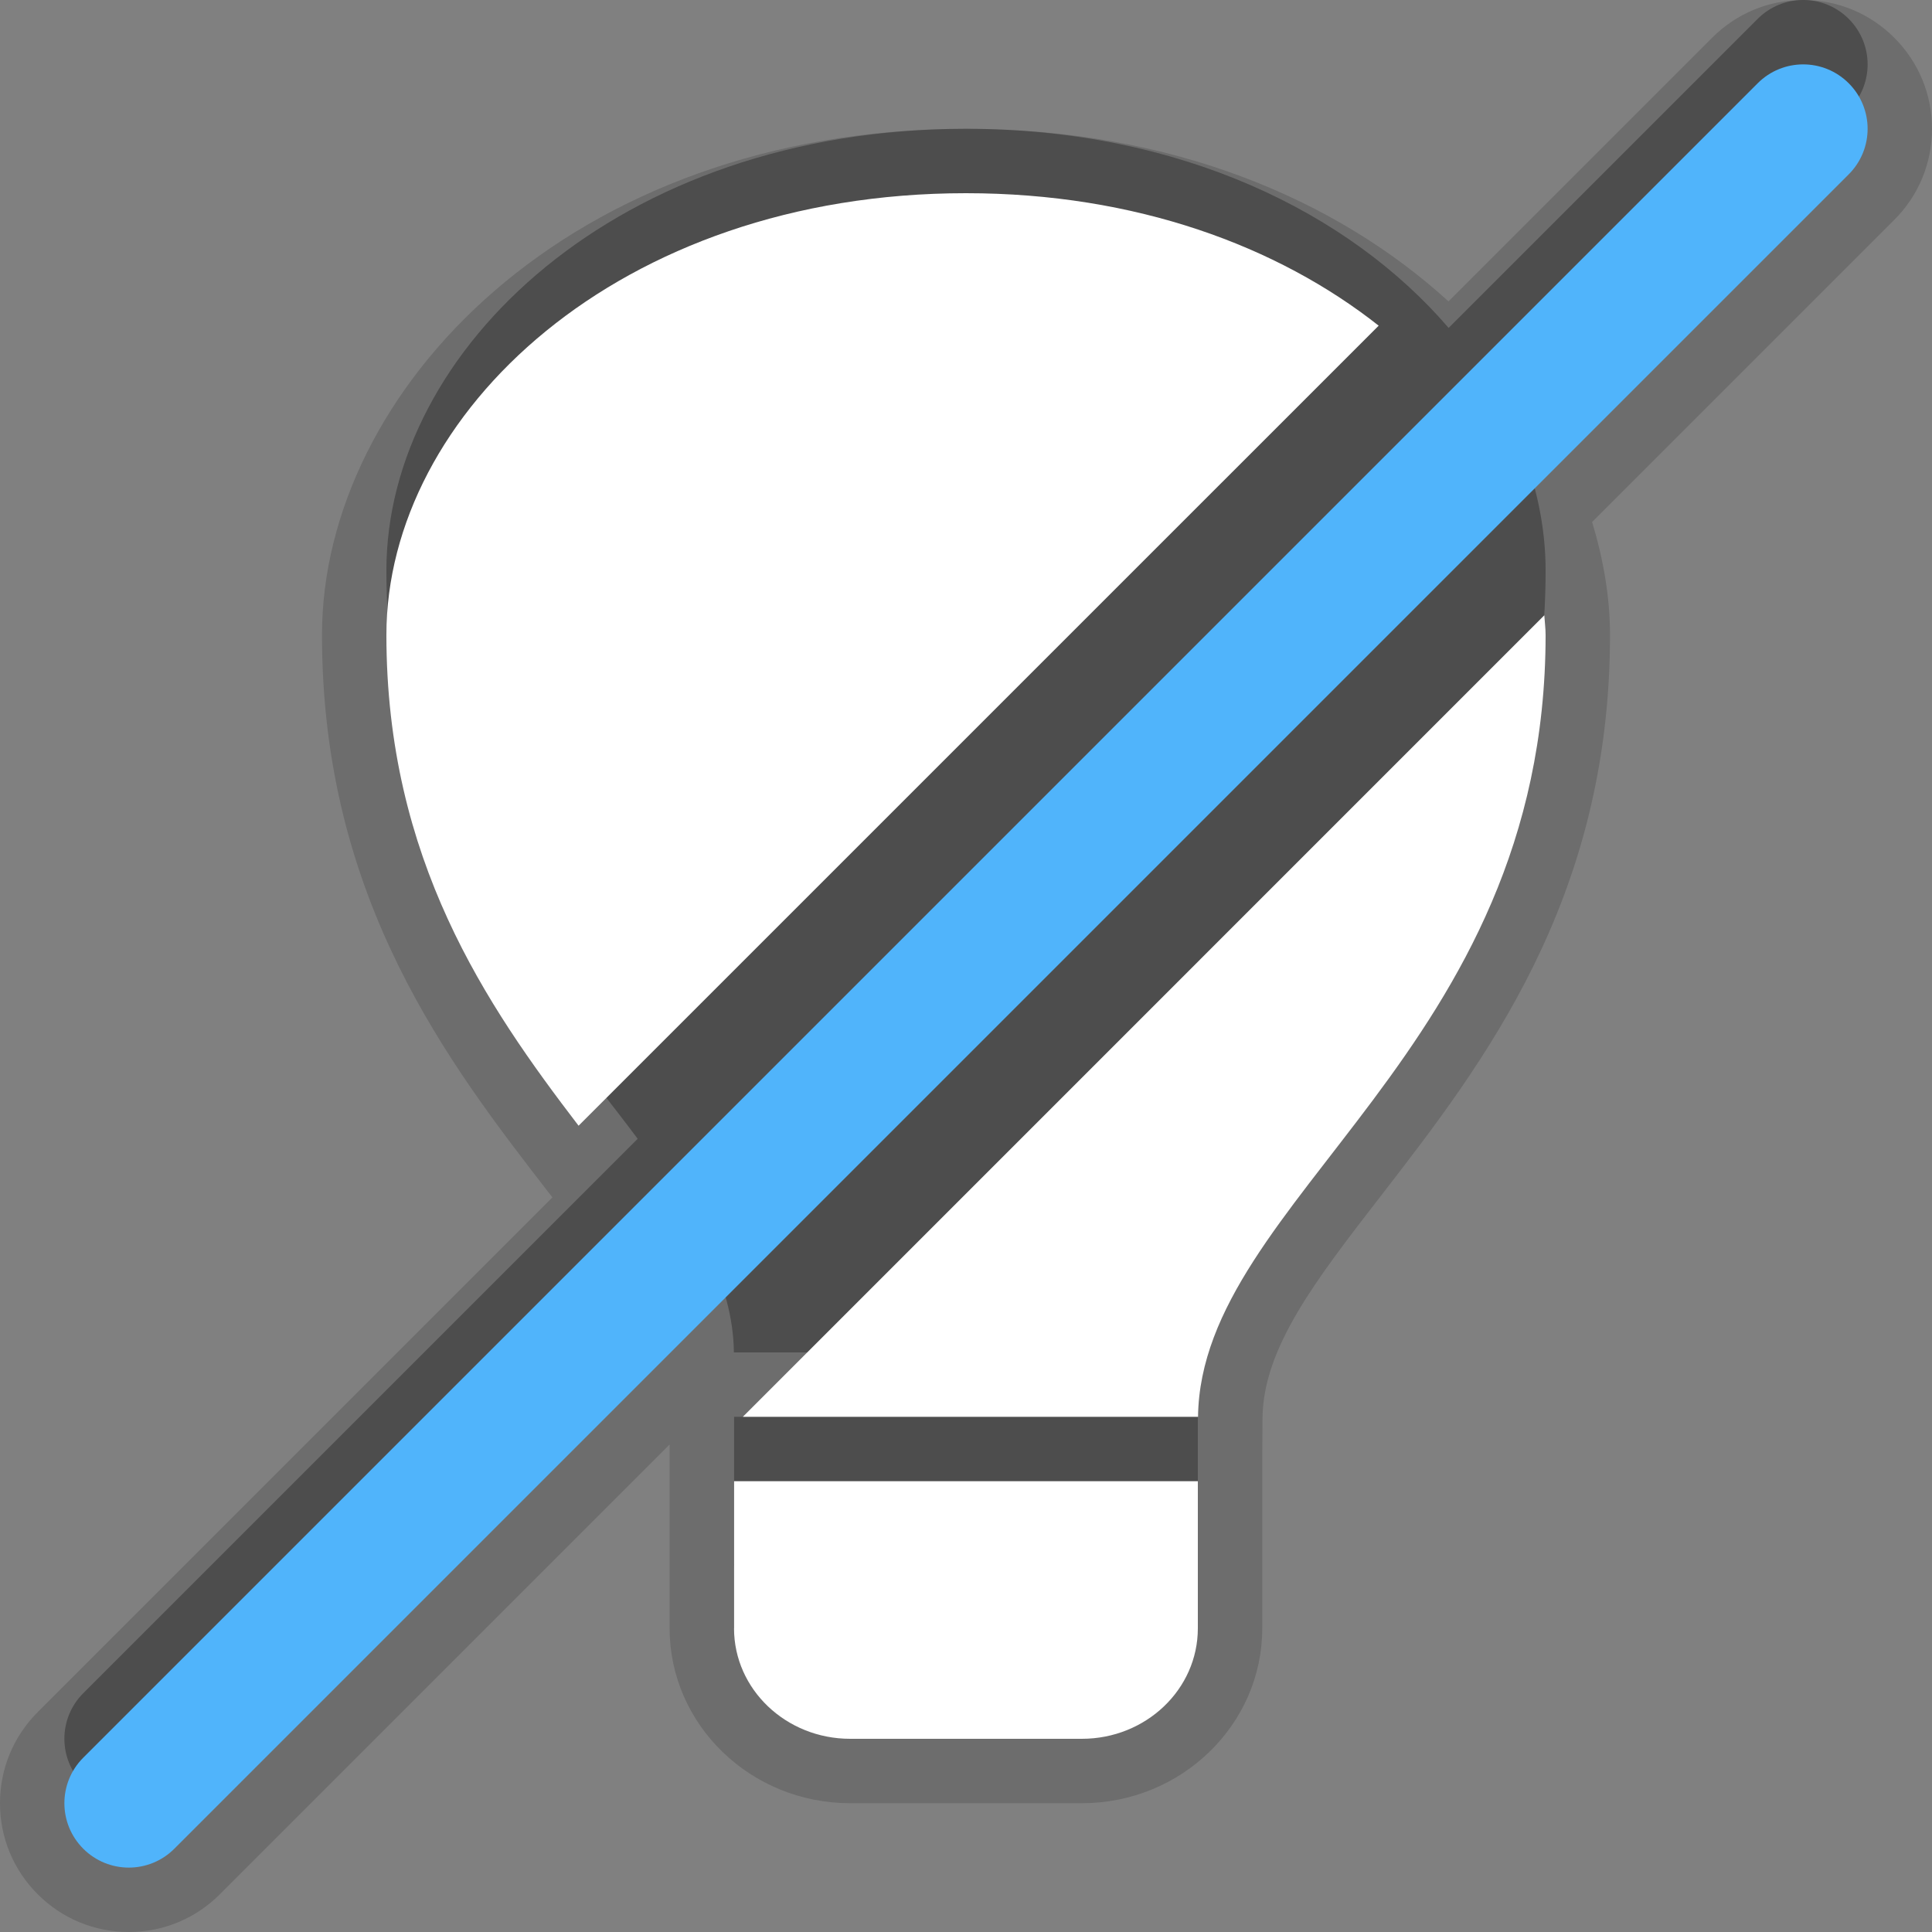 <?xml version="1.0" encoding="UTF-8"?>
<svg xmlns="http://www.w3.org/2000/svg" xmlns:xlink="http://www.w3.org/1999/xlink" baseProfile="tiny" contentScriptType="text/ecmascript" contentStyleType="text/css" height="30px" preserveAspectRatio="xMidYMid meet" version="1.1" viewBox="0 0 30 30" width="30px" x="0px" y="0px" zoomAndPan="magnify">
<rect x="0" y="0" width="30" height="30" fill="#808080" stroke="none"/>
<path d="M 30.0 2.0 C 30.0 1.466 29.792 0.964 29.414 0.586 C 29.036 0.208 28.534 0.0 28.0 0.0 C 27.466 0.0 26.964 0.208 26.586 0.586 L 22.492 4.68 C 20.76 3.1 18.199 2.0 14.999 2.0 C 8.823 2.0 5.0 6.08 5.0 9.859 C 5.0 13.97 6.966 16.511 8.546 18.552 C 8.557 18.566 8.567 18.579 8.578 18.593 L 0.586 26.585 C 0.208 26.964 0.0 27.466 0.0 28.0 C 0.0 28.534 0.208 29.036 0.586 29.414 C 0.964 29.792 1.466 30.0 2.0 30.0 C 2.534 30.0 3.036 29.792 3.414 29.414 L 10.398 22.43 C 10.398 22.657 10.398 22.898 10.398 23.0 L 10.398 25.285 C 10.398 26.782 11.655 28.0 13.201 28.0 L 16.799 28.0 C 18.343 28.0 19.6 26.782 19.6 25.285 L 19.6 23.0 C 19.6 22.819 19.602 22.191 19.604 22.013 C 19.618 20.926 20.428 19.879 21.455 18.553 C 23.034 16.511 25.0 13.97 25.0 9.859 C 25.0 9.276 24.898 8.687 24.722 8.105 L 29.414 3.414 C 29.792 3.036 30.0 2.534 30.0 2.0 z " fill-opacity="0.15" stroke-opacity="0.15"/>
<path d="M 11.398 24.285 C 11.398 25.231 12.205 26.0 13.201 26.0 L 16.799 26.0 C 17.795 26.0 18.6 25.231 18.6 24.285 L 18.6 22.0 L 11.399 22.0 L 11.399 24.285 z M 28.707 0.293 C 28.316 -0.098 27.684 -0.098 27.293 0.293 L 22.494 5.092 C 20.953 3.297 18.319 2.0 14.999 2.0 C 9.6 2.0 6.0 5.429 6.0 8.859 C 6.0 13.113 8.305 15.548 9.902 17.683 L 1.293 26.292 C 0.902 26.683 0.902 27.315 1.293 27.706 C 1.488 27.902 1.744 28.0 2.0 28.0 C 2.256 28.0 2.512 27.902 2.707 27.707 L 10.994 19.42 C 11.233 19.932 11.39 20.451 11.396 21 L 18.603 21 C 18.646 17.601 24.0 15.336 24.0 8.859 C 24.0 8.174 23.851 7.492 23.579 6.835 L 28.707 1.707 C 29.098 1.316 29.098 0.684 28.707 0.293 z " fill-opacity="0.3"/>
<rect fill="none" height="30" width="30"/>
<path d="M 21.408 5.057 C 19.84 3.82 17.637 3.0 14.999 3.0 C 9.6 3.0 6.0 6.429 6.0 9.859 C 6.0 13.341 7.547 15.602 8.984 17.48 L 21.408 5.057 z " fill="#ffffff"/>
<path d="M 11.398 25.285 C 11.398 26.231 12.205 27.0 13.201 27.0 L 16.799 27.0 C 17.795 27.0 18.6 26.231 18.6 25.285 L 18.6 23.0 L 11.399 23.0 L 11.399 25.285 z " fill="#ffffff"/>
<path d="M 11.535 22.0 L 18.603 22.0 C 18.646 18.601 24.0 16.336 24.0 9.859 C 24.0 9.757 23.986 9.656 23.98 9.554 L 11.535 22.0 z " fill="#ffffff"/>
<path d="M 2.0 29.0 C 1.744 29.0 1.488 28.902 1.293 28.707 C 0.902 28.316 0.902 27.684 1.293 27.293 L 27.293 1.293 C 27.684 0.902 28.316 0.902 28.707 1.293 C 29.098 1.684 29.098 2.316 28.707 2.707 L 2.707 28.707 C 2.512 28.902 2.256 29.0 2.0 29.0 L 2.0 29.0 z " fill="#50b4fb"/>
</svg>
